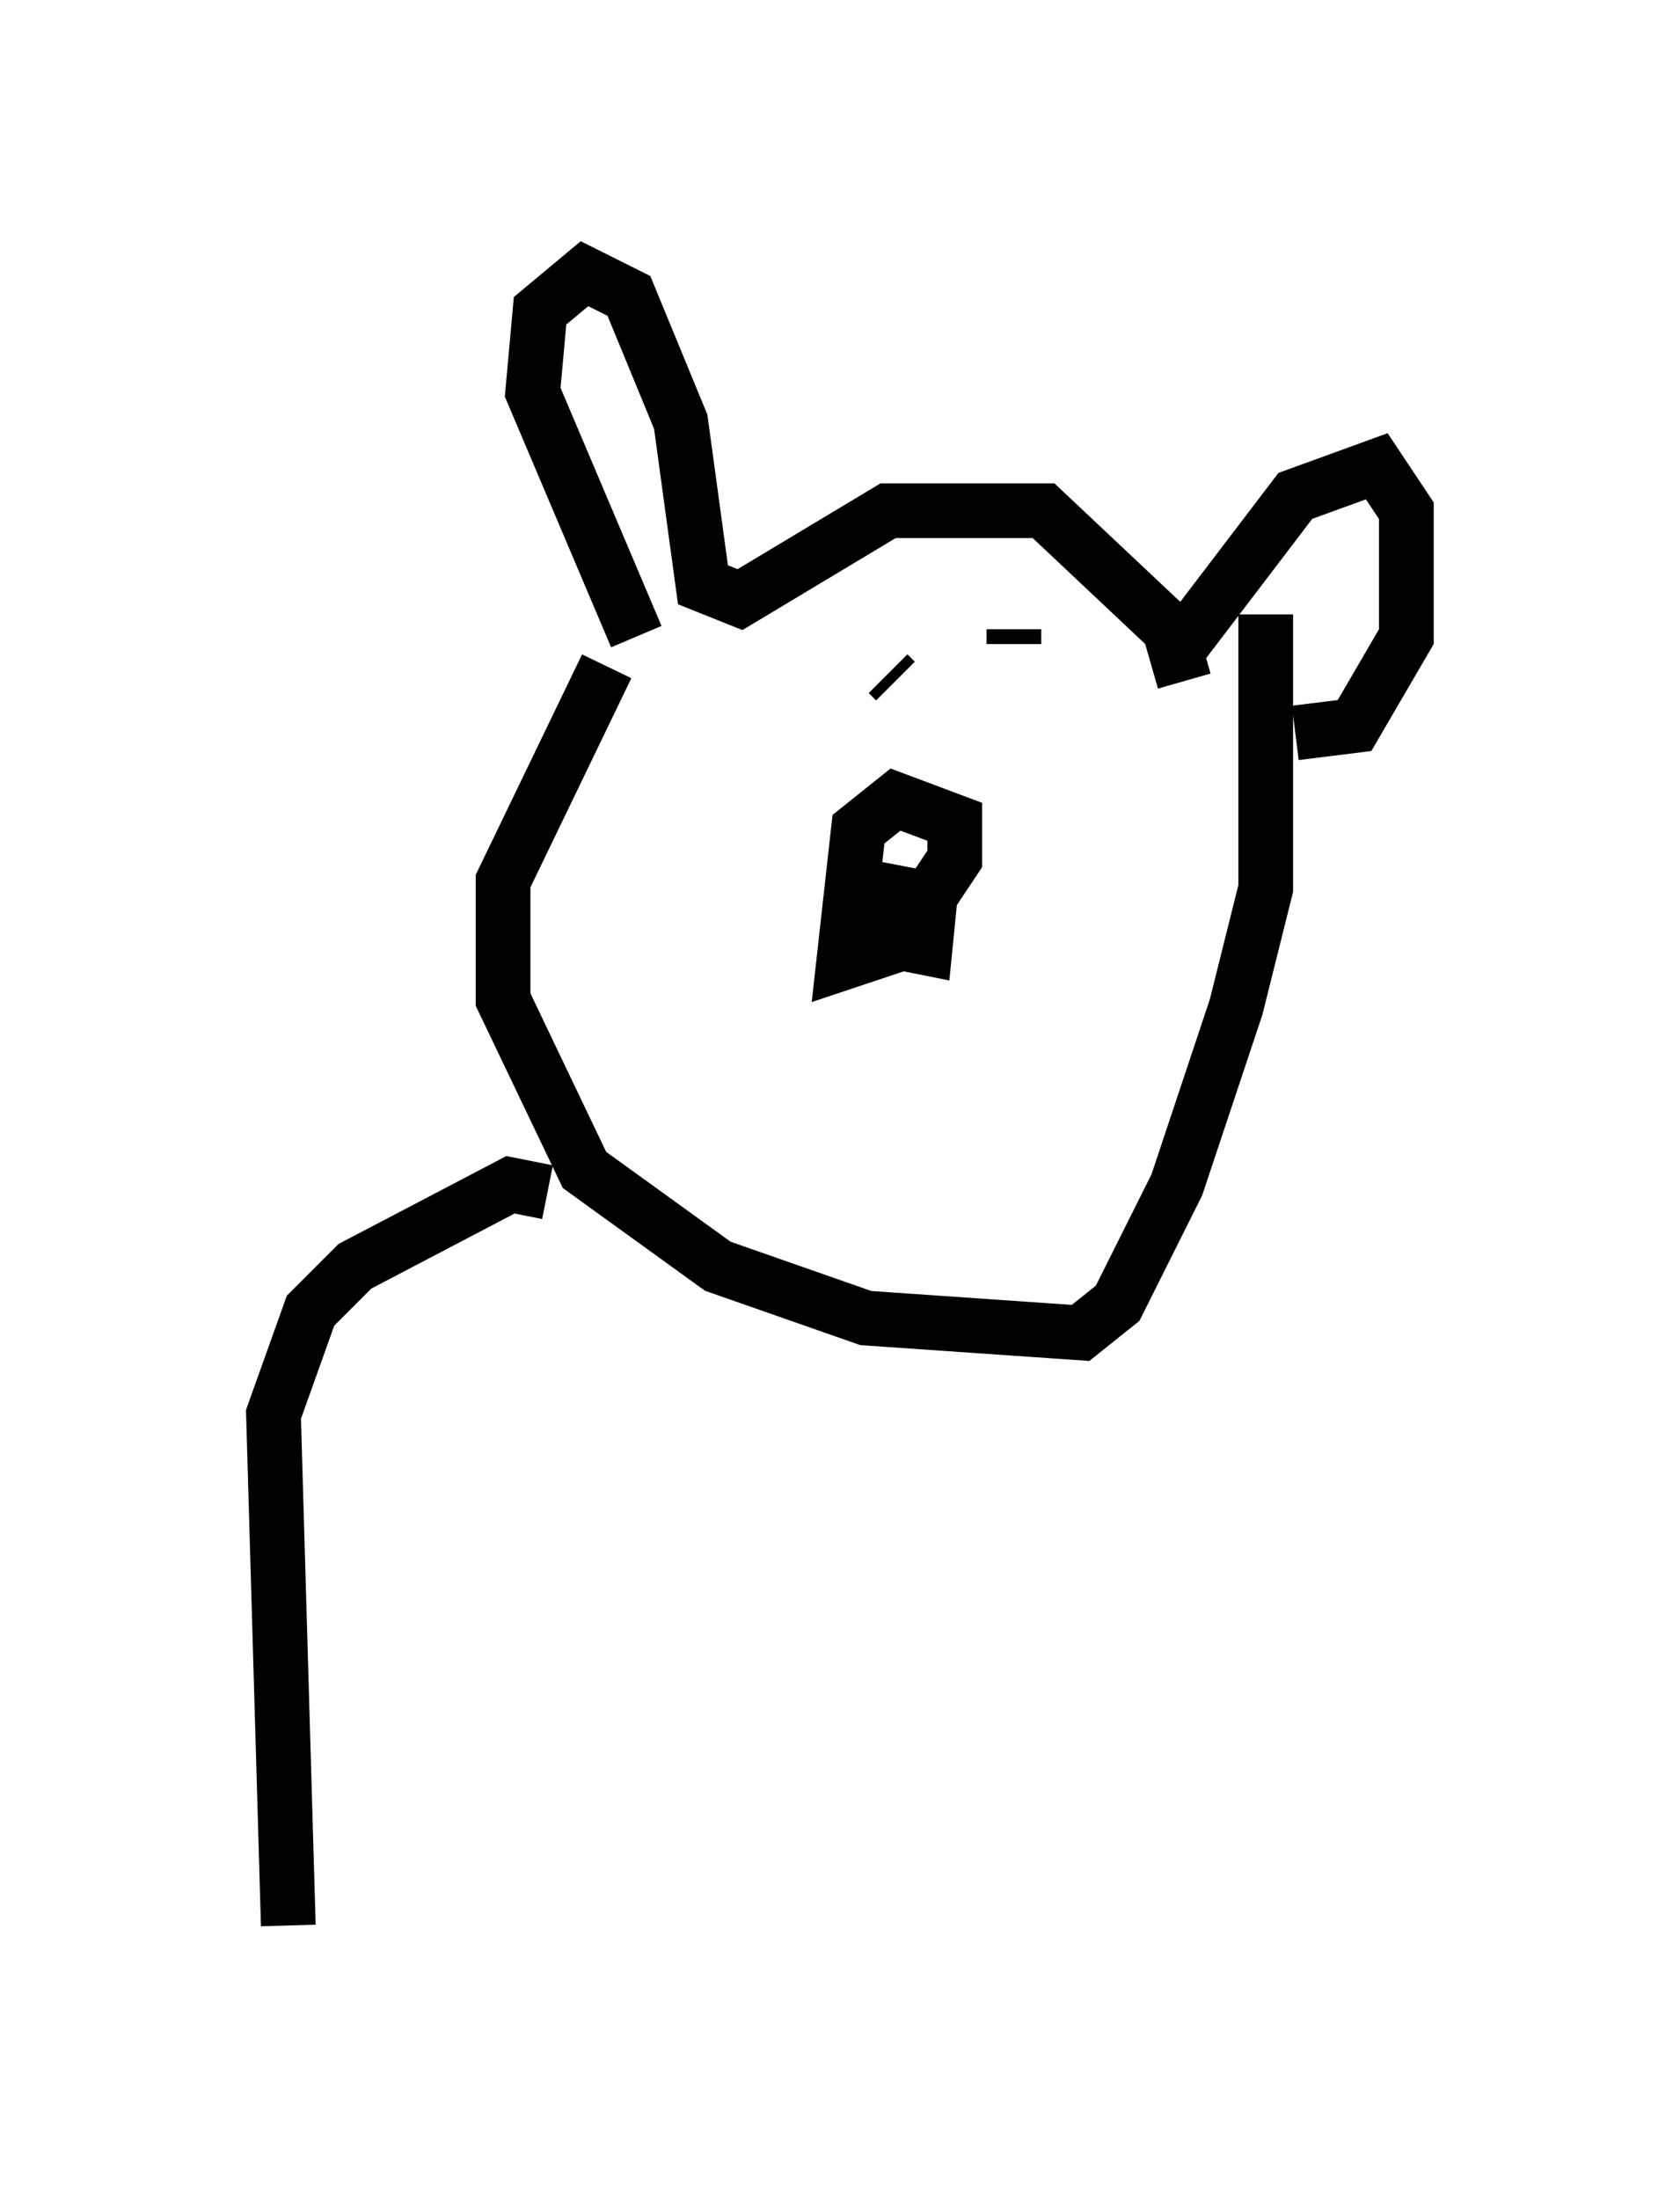 <?xml version="1.0" encoding="utf-8" ?>
<svg baseProfile="full" height="40.176" version="1.1" width="30.703" xmlns="http://www.w3.org/2000/svg" xmlns:ev="http://www.w3.org/2001/xml-events" xmlns:xlink="http://www.w3.org/1999/xlink"><defs /><rect fill="white" height="40.176" width="30.703" x="0" y="0" /><path d="M16.367, 15.149 m0.541, 1.353 l0.541, -0.812 0.0, -0.677 l-1.083, -0.406 -0.677, 0.541 l-0.271, 2.436 0.812, -0.271 l0.271, -1.488 -0.271, 1.353 l0.677, 0.135 0.135, -1.353 m-5.413, -4.33 l-1.894, -4.465 0.135, -1.488 l0.812, -0.677 0.812, 0.406 l0.947, 2.3 0.406, 2.977 l0.677, 0.271 2.706, -1.624 l2.842, 0.0 2.3, 2.165 l0.271, 0.947 m-0.135, -0.541 l2.165, -2.842 1.488, -0.541 l0.541, 0.812 0.0, 2.3 l-0.947, 1.624 -1.083, 0.135 m-7.307, -0.947 l-0.135, -0.135 m3.248, 0.0 l0.0, 0.0 m-0.812, -0.812 l0.0, 0.0 m-0.271, 1.218 l0.0, 0.0 m0.135, -0.406 l0.0, 0.0 m0.0, 0.0 l0.0, 0.0 m0.0, 0.0 l0.0, 0.0 m0.0, 0.0 l0.0, 0.0 m0.0, 1.218 l0.0, 0.0 m0.0, -1.759 l0.0, -0.271 m-7.442, 0.677 l-1.894, 3.924 0.0, 2.165 l1.488, 3.112 2.436, 1.759 l2.706, 0.947 3.924, 0.271 l0.677, -0.541 1.083, -2.165 l1.083, -3.248 0.541, -2.165 l0.0, -5.007 m-13.126, 10.555 l-0.677, -0.135 -2.842, 1.488 l-0.812, 0.812 -0.677, 1.894 l0.271, 9.337 " fill="none" stroke="black" stroke-width="1" /></svg>